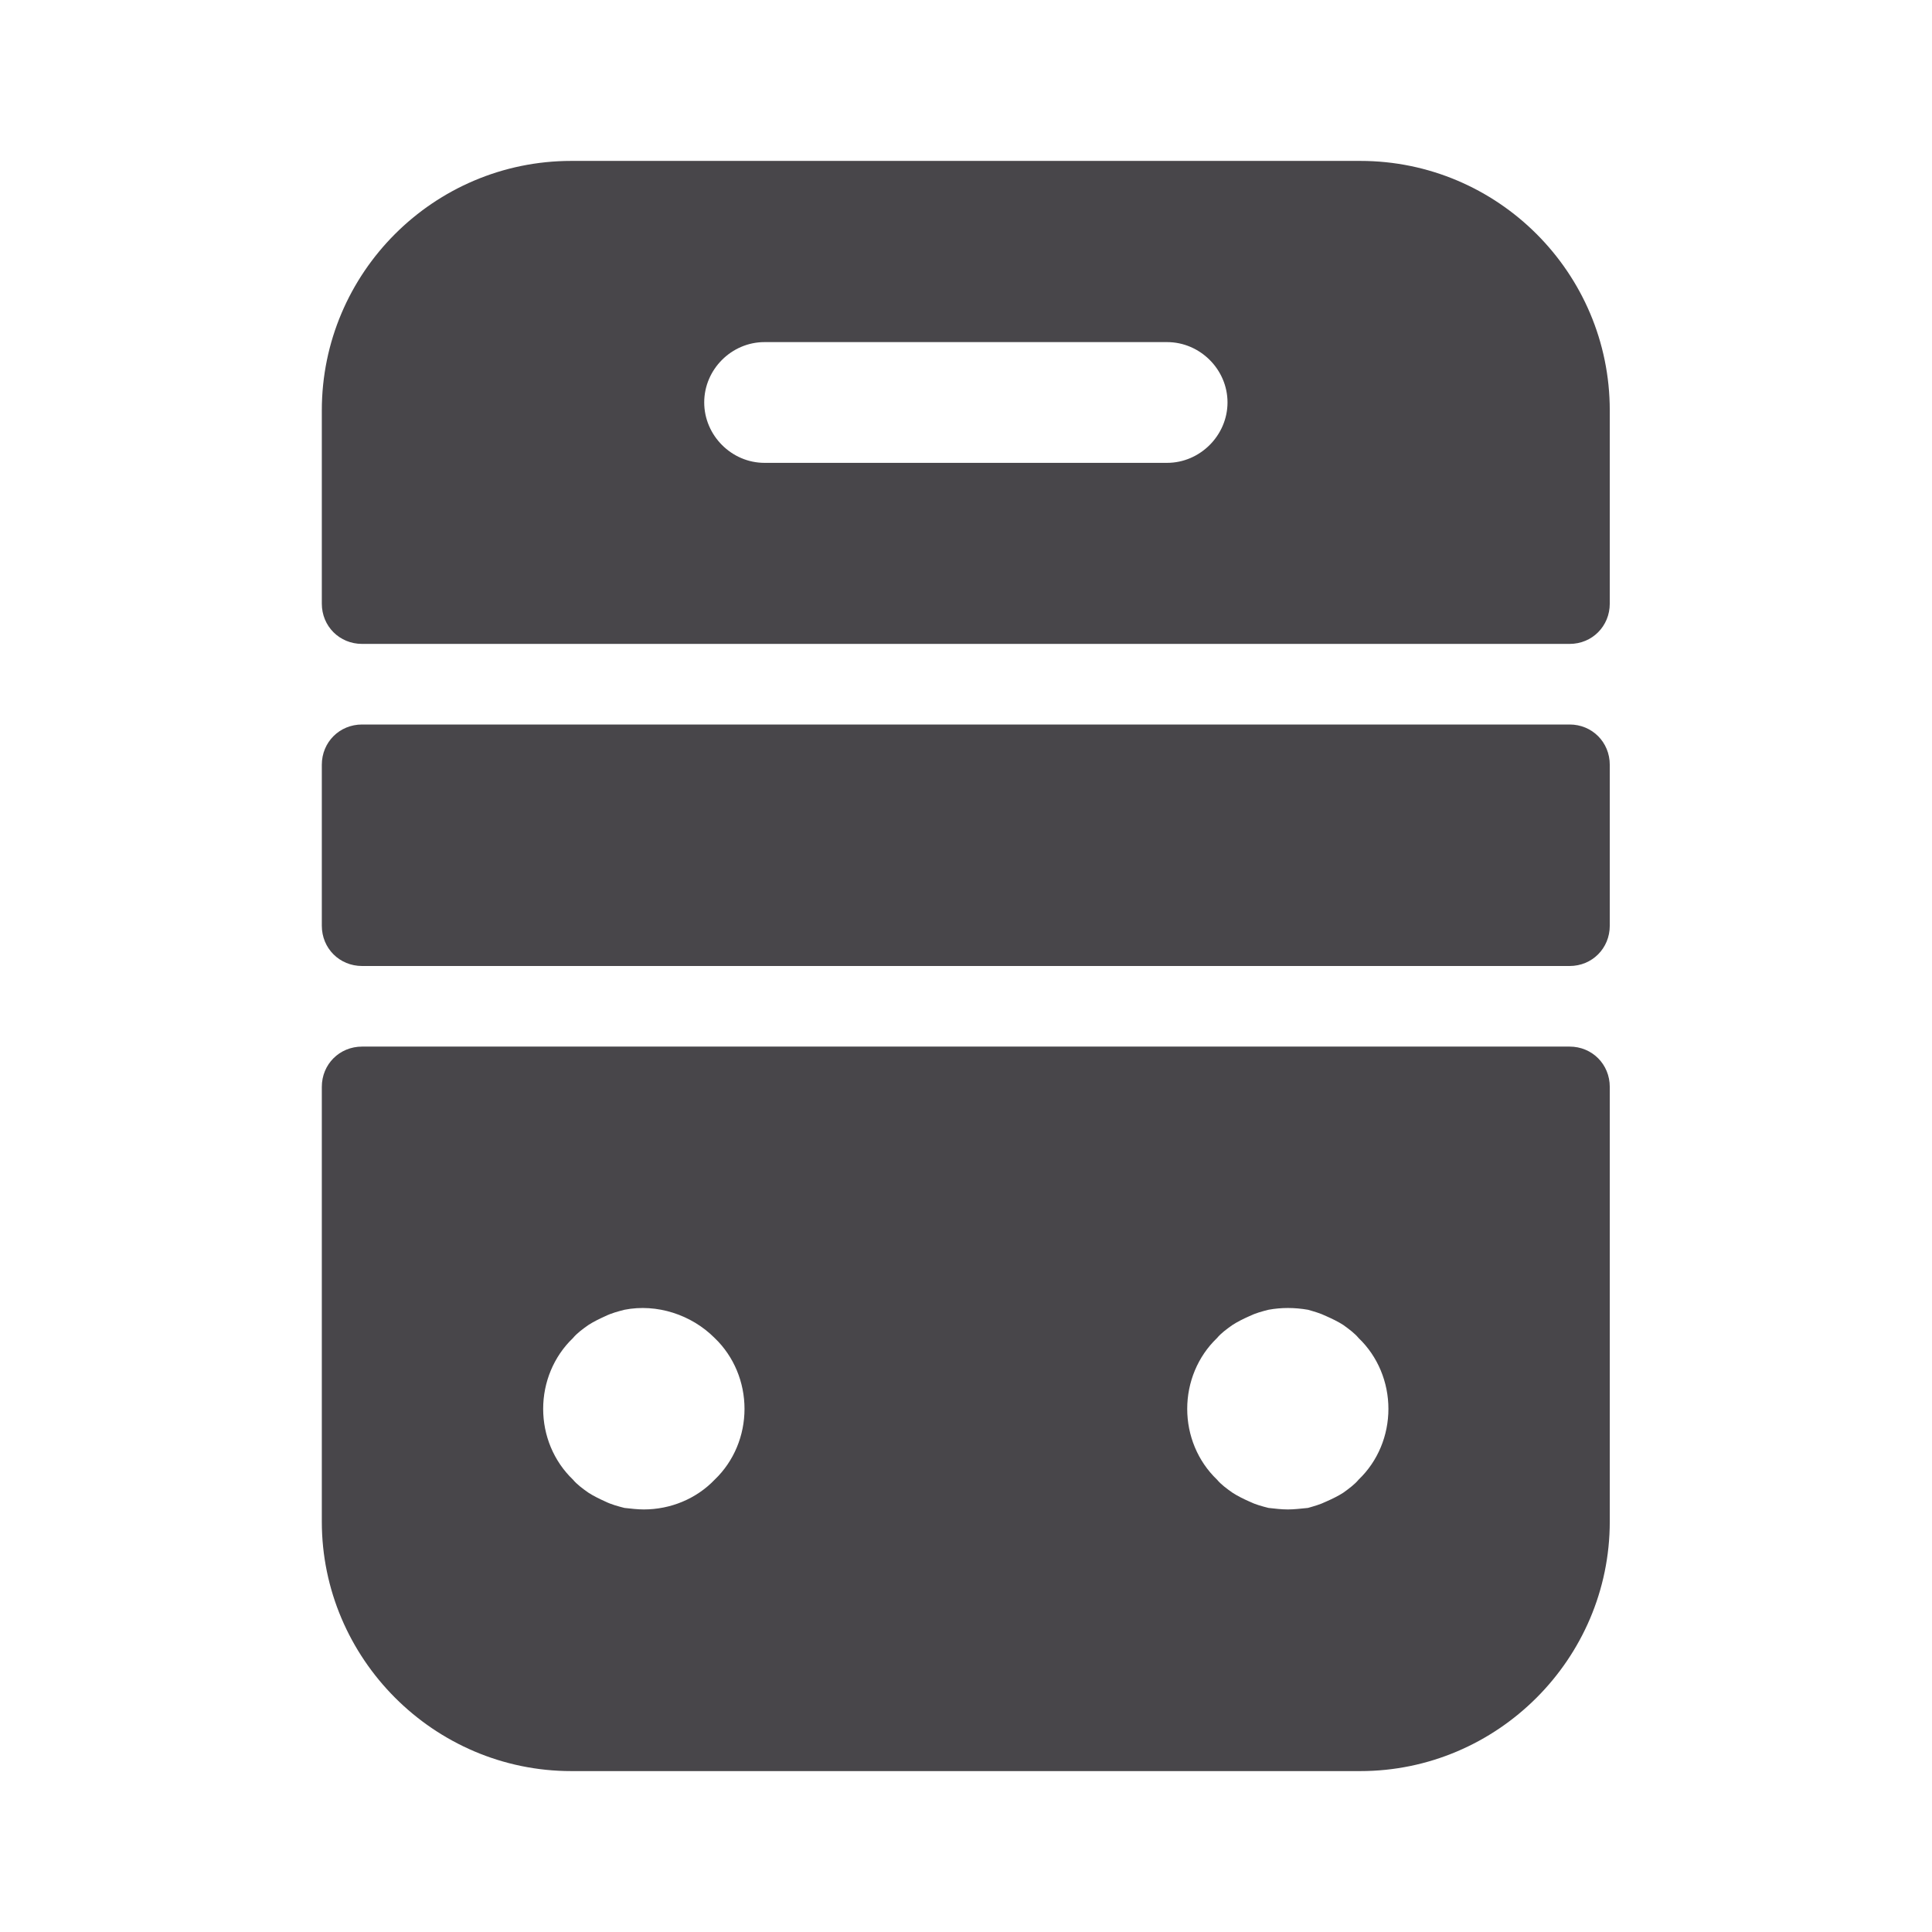 <svg width="14" height="14" viewBox="0 0 14 14" fill="none" xmlns="http://www.w3.org/2000/svg">
<g id="vuesax/bold/bus">
<g id="bus">
<path id="Vector" d="M2.332 7.876V11.026C2.332 12.017 3.143 12.834 4.14 12.834H9.857C10.849 12.834 11.665 12.023 11.665 11.026V7.876C11.665 7.712 11.537 7.584 11.374 7.584H2.624C2.46 7.584 2.332 7.712 2.332 7.876ZM5.179 10.722C5.045 10.862 4.858 10.938 4.665 10.938C4.619 10.938 4.572 10.932 4.525 10.927C4.479 10.915 4.432 10.903 4.385 10.88C4.345 10.862 4.298 10.839 4.263 10.816C4.222 10.787 4.181 10.757 4.152 10.722C4.012 10.588 3.936 10.402 3.936 10.209C3.936 10.017 4.012 9.83 4.152 9.696C4.181 9.661 4.222 9.631 4.263 9.602C4.298 9.579 4.345 9.556 4.385 9.538C4.432 9.515 4.479 9.503 4.525 9.491C4.759 9.445 5.01 9.526 5.179 9.696C5.319 9.83 5.395 10.017 5.395 10.209C5.395 10.402 5.319 10.588 5.179 10.722ZM9.845 10.722C9.816 10.757 9.775 10.787 9.735 10.816C9.7 10.839 9.653 10.862 9.612 10.88C9.565 10.903 9.519 10.915 9.478 10.927C9.425 10.932 9.379 10.938 9.332 10.938C9.285 10.938 9.239 10.932 9.192 10.927C9.145 10.915 9.099 10.903 9.052 10.88C9.011 10.862 8.965 10.839 8.93 10.816C8.889 10.787 8.848 10.757 8.819 10.722C8.679 10.588 8.603 10.402 8.603 10.209C8.603 10.017 8.679 9.83 8.819 9.696C8.848 9.661 8.889 9.631 8.93 9.602C8.965 9.579 9.011 9.556 9.052 9.538C9.099 9.515 9.145 9.503 9.192 9.491C9.285 9.474 9.379 9.474 9.478 9.491C9.519 9.503 9.565 9.515 9.612 9.538C9.653 9.556 9.7 9.579 9.735 9.602C9.775 9.631 9.816 9.661 9.845 9.696C9.985 9.83 10.061 10.017 10.061 10.209C10.061 10.402 9.985 10.588 9.845 10.722Z" fill="#48464A"/>
<path id="Vector_2" d="M9.857 1.166H4.14C3.143 1.166 2.332 1.977 2.332 2.974V4.374C2.332 4.538 2.46 4.666 2.624 4.666H11.374C11.537 4.666 11.665 4.538 11.665 4.374V2.974C11.665 1.977 10.854 1.166 9.857 1.166ZM8.457 3.354H5.54C5.301 3.354 5.103 3.155 5.103 2.916C5.103 2.677 5.301 2.479 5.54 2.479H8.457C8.696 2.479 8.895 2.677 8.895 2.916C8.895 3.155 8.696 3.354 8.457 3.354Z" fill="#48464A"/>
<path id="Vector_3" d="M11.374 7H2.624C2.46 7 2.332 6.872 2.332 6.708V5.542C2.332 5.378 2.46 5.25 2.624 5.25H11.374C11.537 5.25 11.665 5.378 11.665 5.542V6.708C11.665 6.872 11.537 7 11.374 7Z" fill="#48464A"/>
</g>
</g>
</svg>
